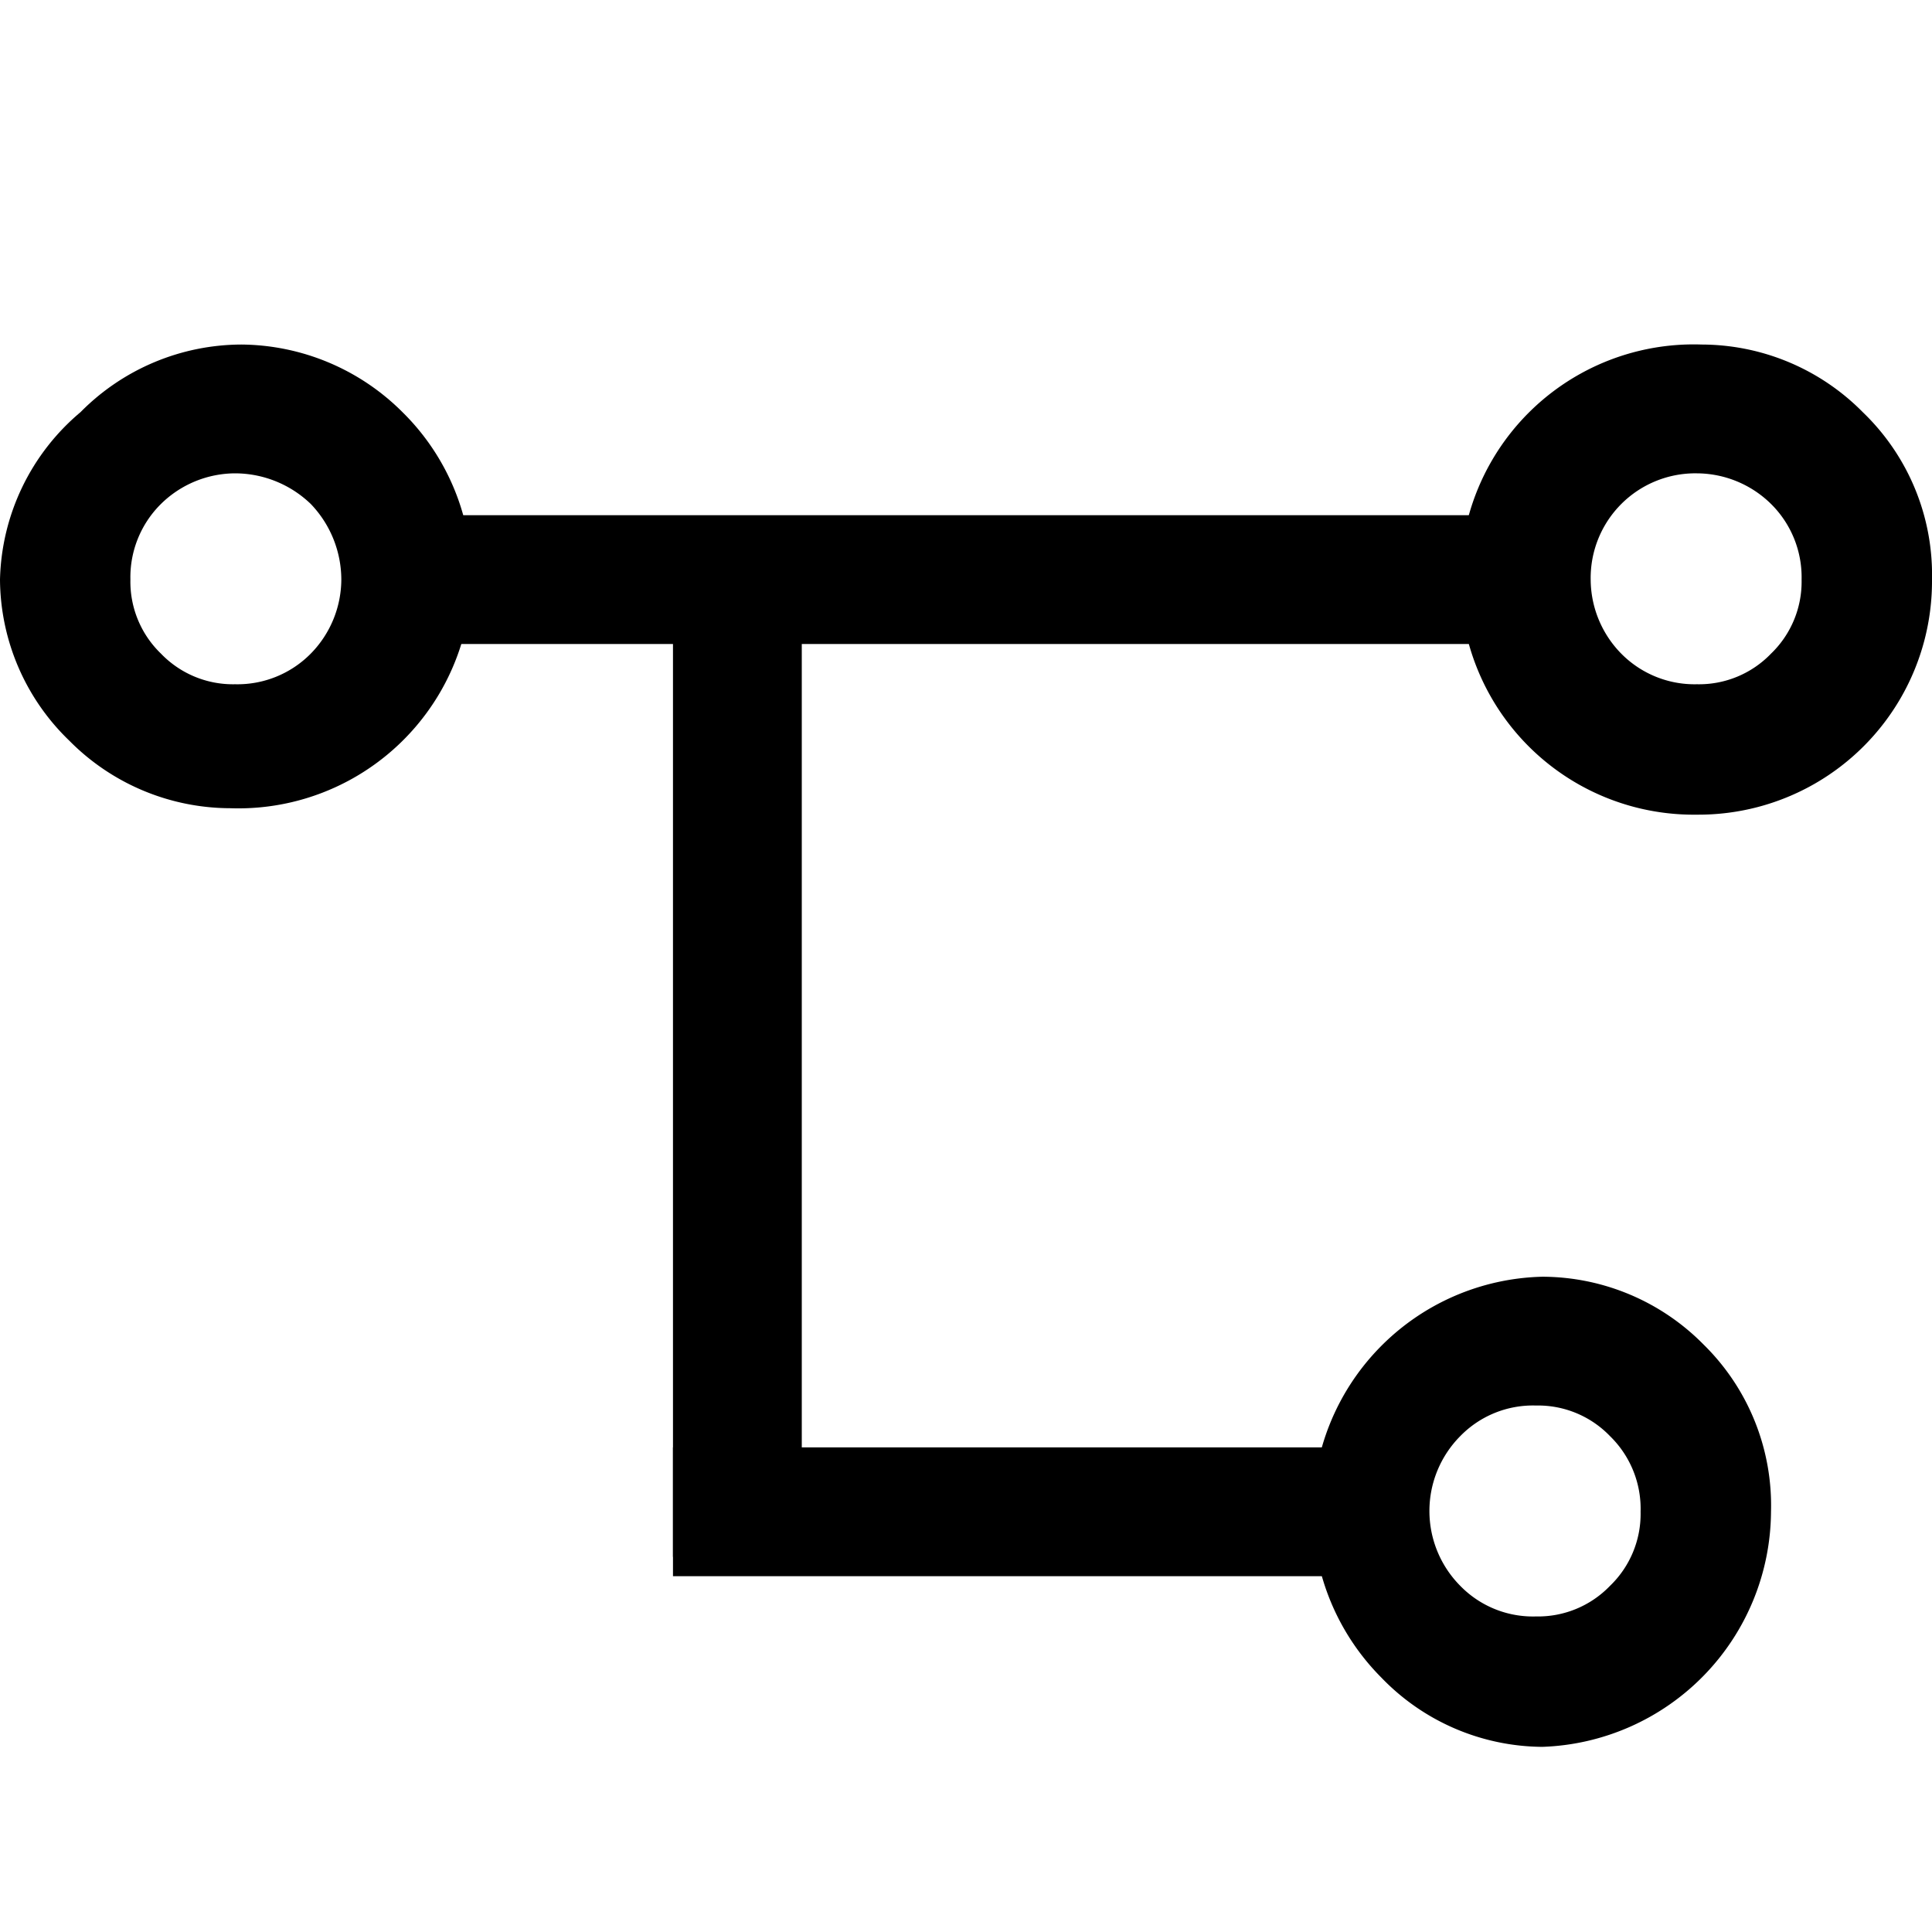 <svg id="图层_1" data-name="图层 1" xmlns="http://www.w3.org/2000/svg" viewBox="0 0 12 12"><defs><style>.cls-1,.cls-2{fill:#606266;}.cls-2{fill-rule:evenodd;}</style></defs><title>xx_</title><rect x="2.34" y="3.2" width="7.37" height="0.8"/><rect x="4.18" y="8.99" width="4.27" height="0.8"/><rect x="4.18" y="3.89" width="0.8" height="5.78"/><path d="M11.57,2.56a1.41,1.41,0,0,0-1-.42A1.45,1.45,0,0,0,9.07,3.6a1.45,1.45,0,0,0,1.47,1.46A1.45,1.45,0,0,0,12,3.6,1.4,1.4,0,0,0,11.57,2.56ZM11,4.06a.62.62,0,0,1-.46.19.64.64,0,0,1-.47-.19.66.66,0,0,1-.19-.46.65.65,0,0,1,.66-.66.66.66,0,0,1,.46.19.64.64,0,0,1,.19.47A.62.62,0,0,1,11,4.06Z"/><path d="M2.5,2.56a1.43,1.43,0,0,0-1-.42,1.41,1.41,0,0,0-1,.42A1.4,1.4,0,0,0,0,3.6a1.4,1.4,0,0,0,.43,1,1.41,1.41,0,0,0,1,.42A1.45,1.45,0,0,0,2.93,3.6,1.44,1.44,0,0,0,2.5,2.56Zm-.57,1.5a.64.64,0,0,1-.47.19A.62.62,0,0,1,1,4.06.62.62,0,0,1,.81,3.6.64.64,0,0,1,1,3.13a.66.66,0,0,1,.46-.19.68.68,0,0,1,.47.19.68.68,0,0,1,.19.47A.66.66,0,0,1,1.93,4.06Z"/><path d="M10.58,8.35a1.41,1.41,0,0,0-1-.42,1.46,1.46,0,0,0-1,2.49,1.4,1.4,0,0,0,1,.43A1.47,1.47,0,0,0,11,9.39,1.4,1.4,0,0,0,10.58,8.35ZM10,9.85a.62.62,0,0,1-.46.19.63.63,0,0,1-.47-.19.66.66,0,0,1,0-.93.63.63,0,0,1,.47-.19.62.62,0,0,1,.46.19.63.63,0,0,1,.19.47A.62.62,0,0,1,10,9.85Z"/></svg>
